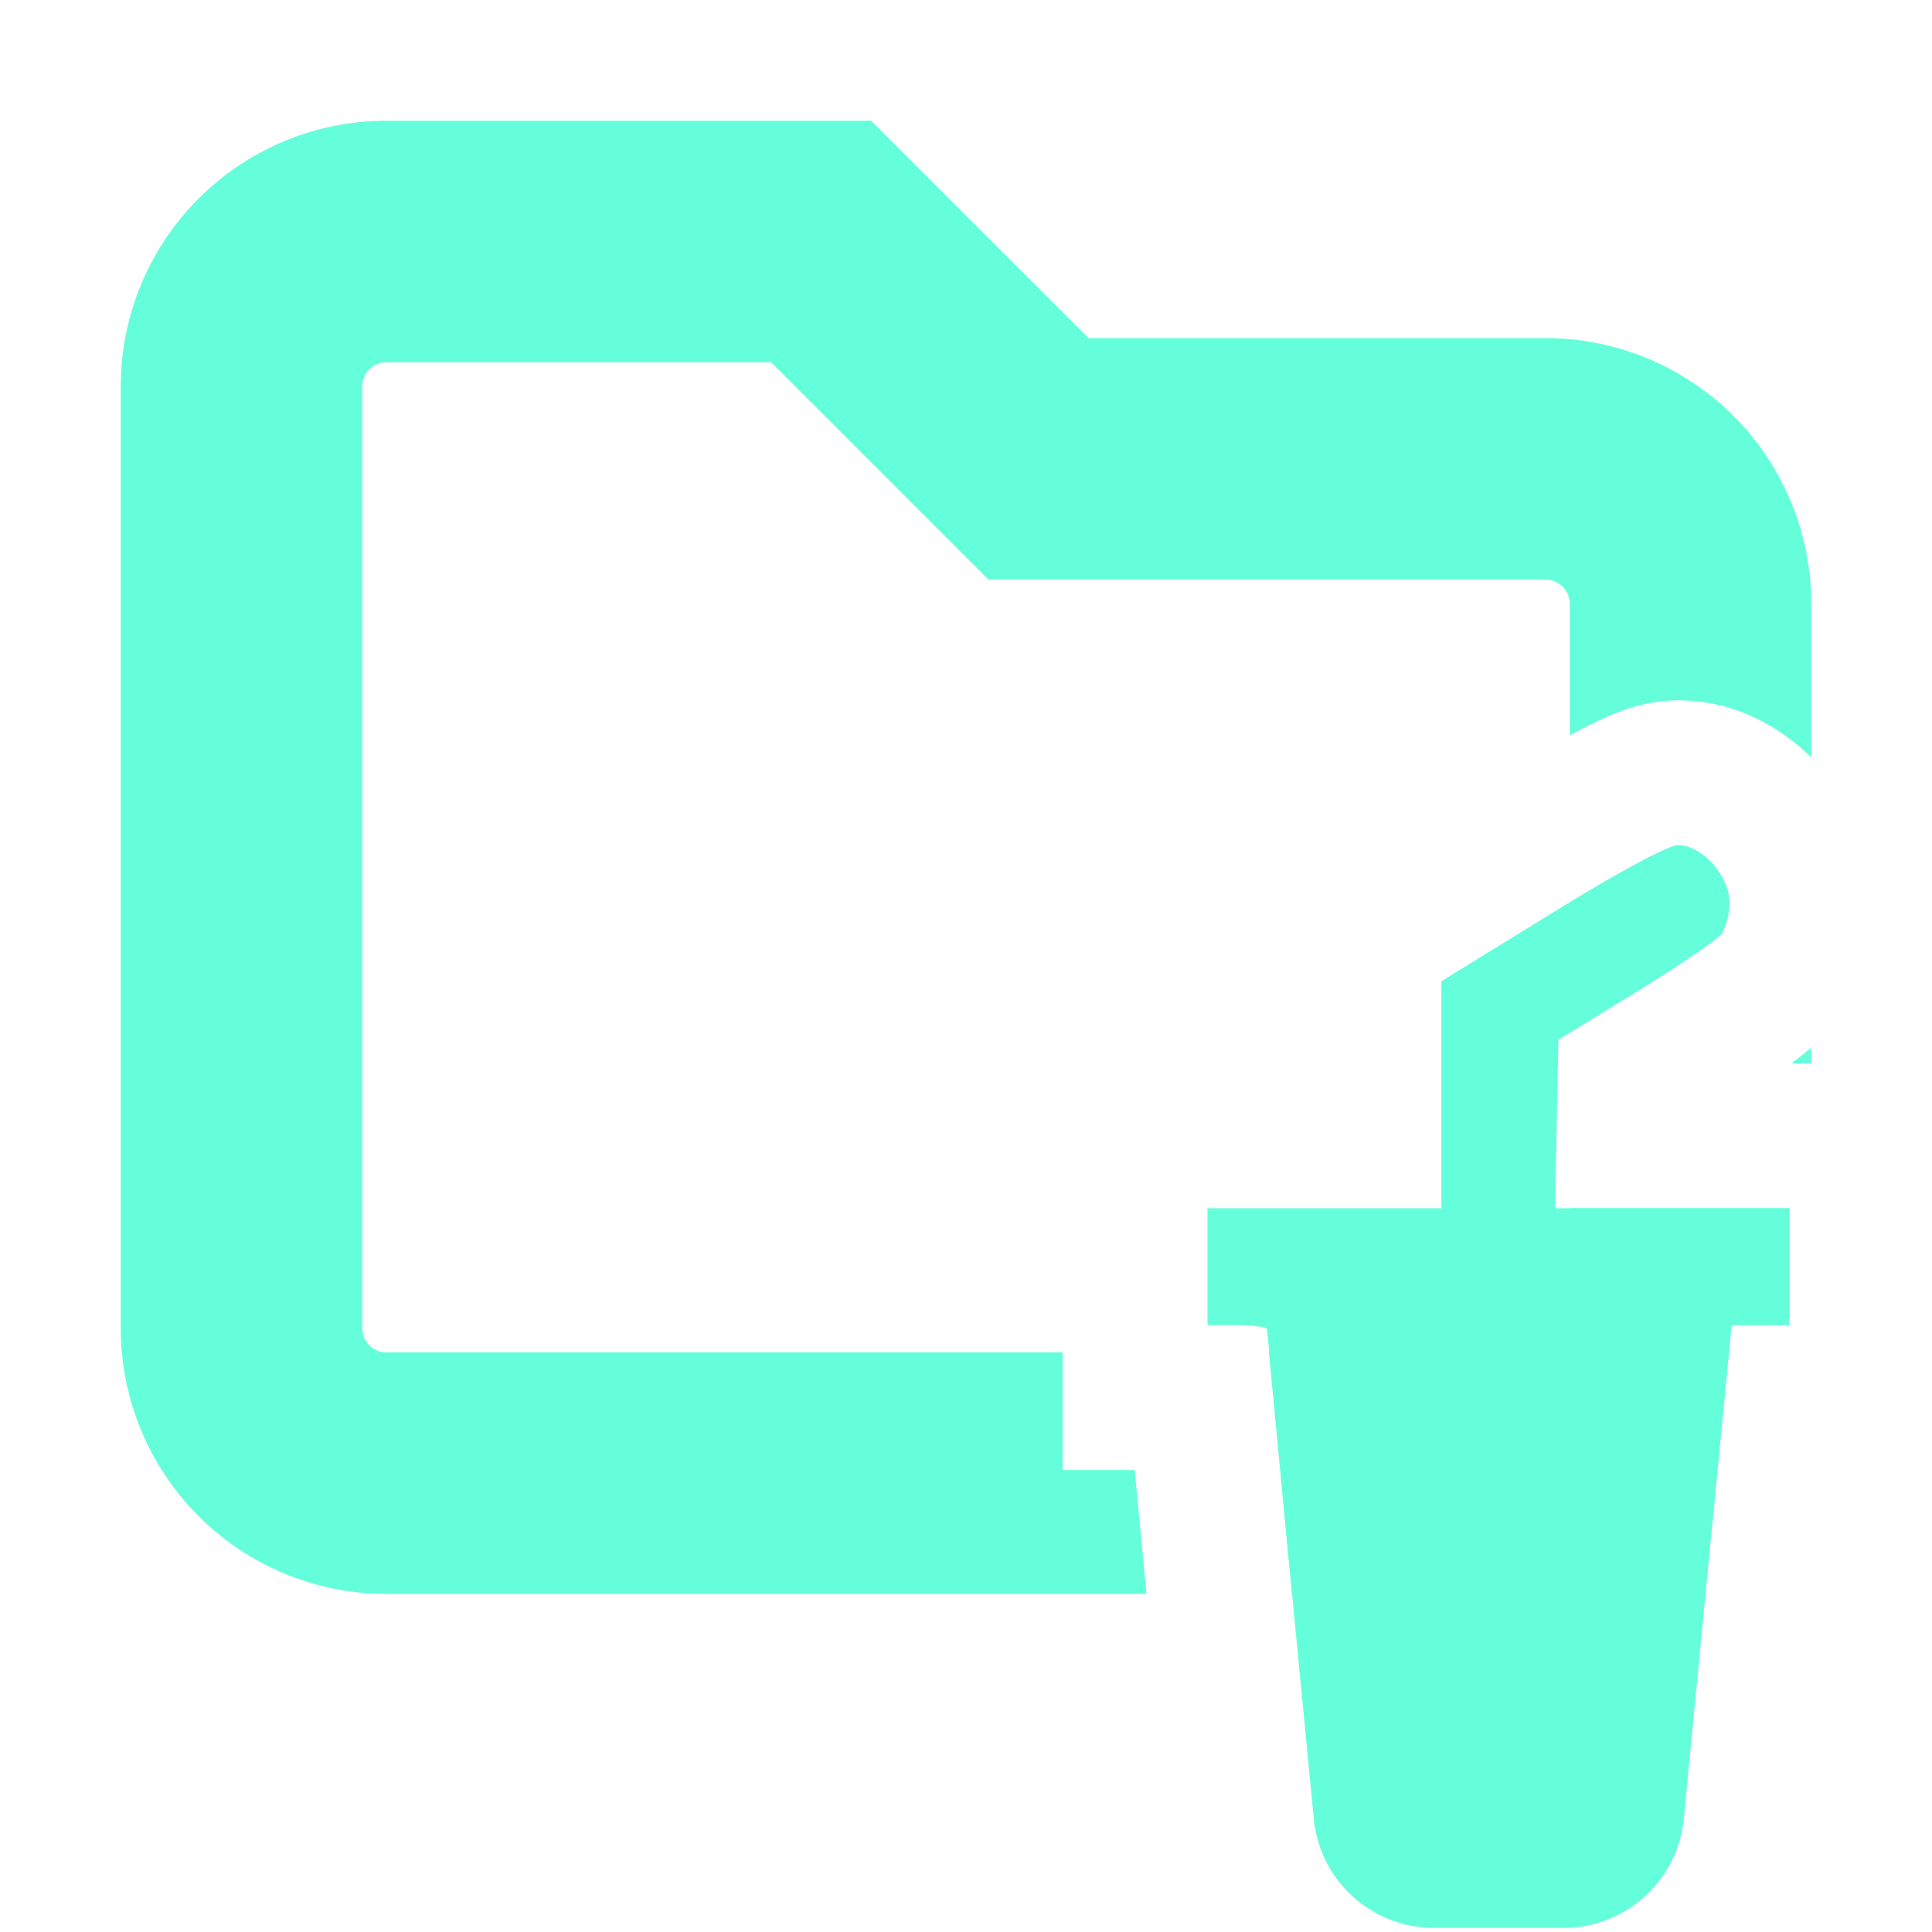 <svg xmlns="http://www.w3.org/2000/svg" width="16" height="16" fill="none" viewBox="0 0 16 16"><path fill="#64FFDA" d="M9.015 2.8H12.8A2.2 2.2 0 0 1 15 5v1.272c-.215-.21-.59-.472-1.102-.472-.211 0-.38.057-.422.071l-.003.001a2 2 0 0 0-.182.071A5 5 0 0 0 13 6.09V5a.2.2 0 0 0-.2-.2H8.186L6.386 3H3.2a.2.2 0 0 0-.2.2V11c0 .11.09.2.2.2h5.6v.974h.597l.098 1.026H3.2A2.2 2.2 0 0 1 1 11V3.2A2.2 2.2 0 0 1 3.2 1h4.014zm5.803 7.206v.968h-.478l-.17 1.745a2.2 2.2 0 0 1-1.37.481h-2.1l-.19-1.994V11.2h2.29a.2.2 0 0 0 .2-.2v-.994zm.182-1.2h-.165l.075-.056.09-.073zM13.898 7c.196 0 .423.254.423.47a.54.54 0 0 1-.061.26c-.022.03-.166.134-.362.263a13 13 0 0 1-.346.22l-.218.134-.334.205v-1.08l.07-.041a13 13 0 0 1 .427-.247c.213-.117.357-.184.401-.184"/><path fill="#64FFDA" d="M10.73 13.508c-.13-1.352-.236-2.475-.235-2.496s-.11-.038-.247-.038H10v-.968h1.937v-1.88l.914-.563c.557-.343.966-.563 1.047-.563.196 0 .423.253.423.47a.54.54 0 0 1-.062.26c-.034.047-.352.265-.707.483l-.646.397-.014.698-.014.698h1.94v.968h-.478l-.242 2.496-.154 1.593a1 1 0 0 1-.996.903h-1.073a1 1 0 0 1-.995-.904z"/></svg>